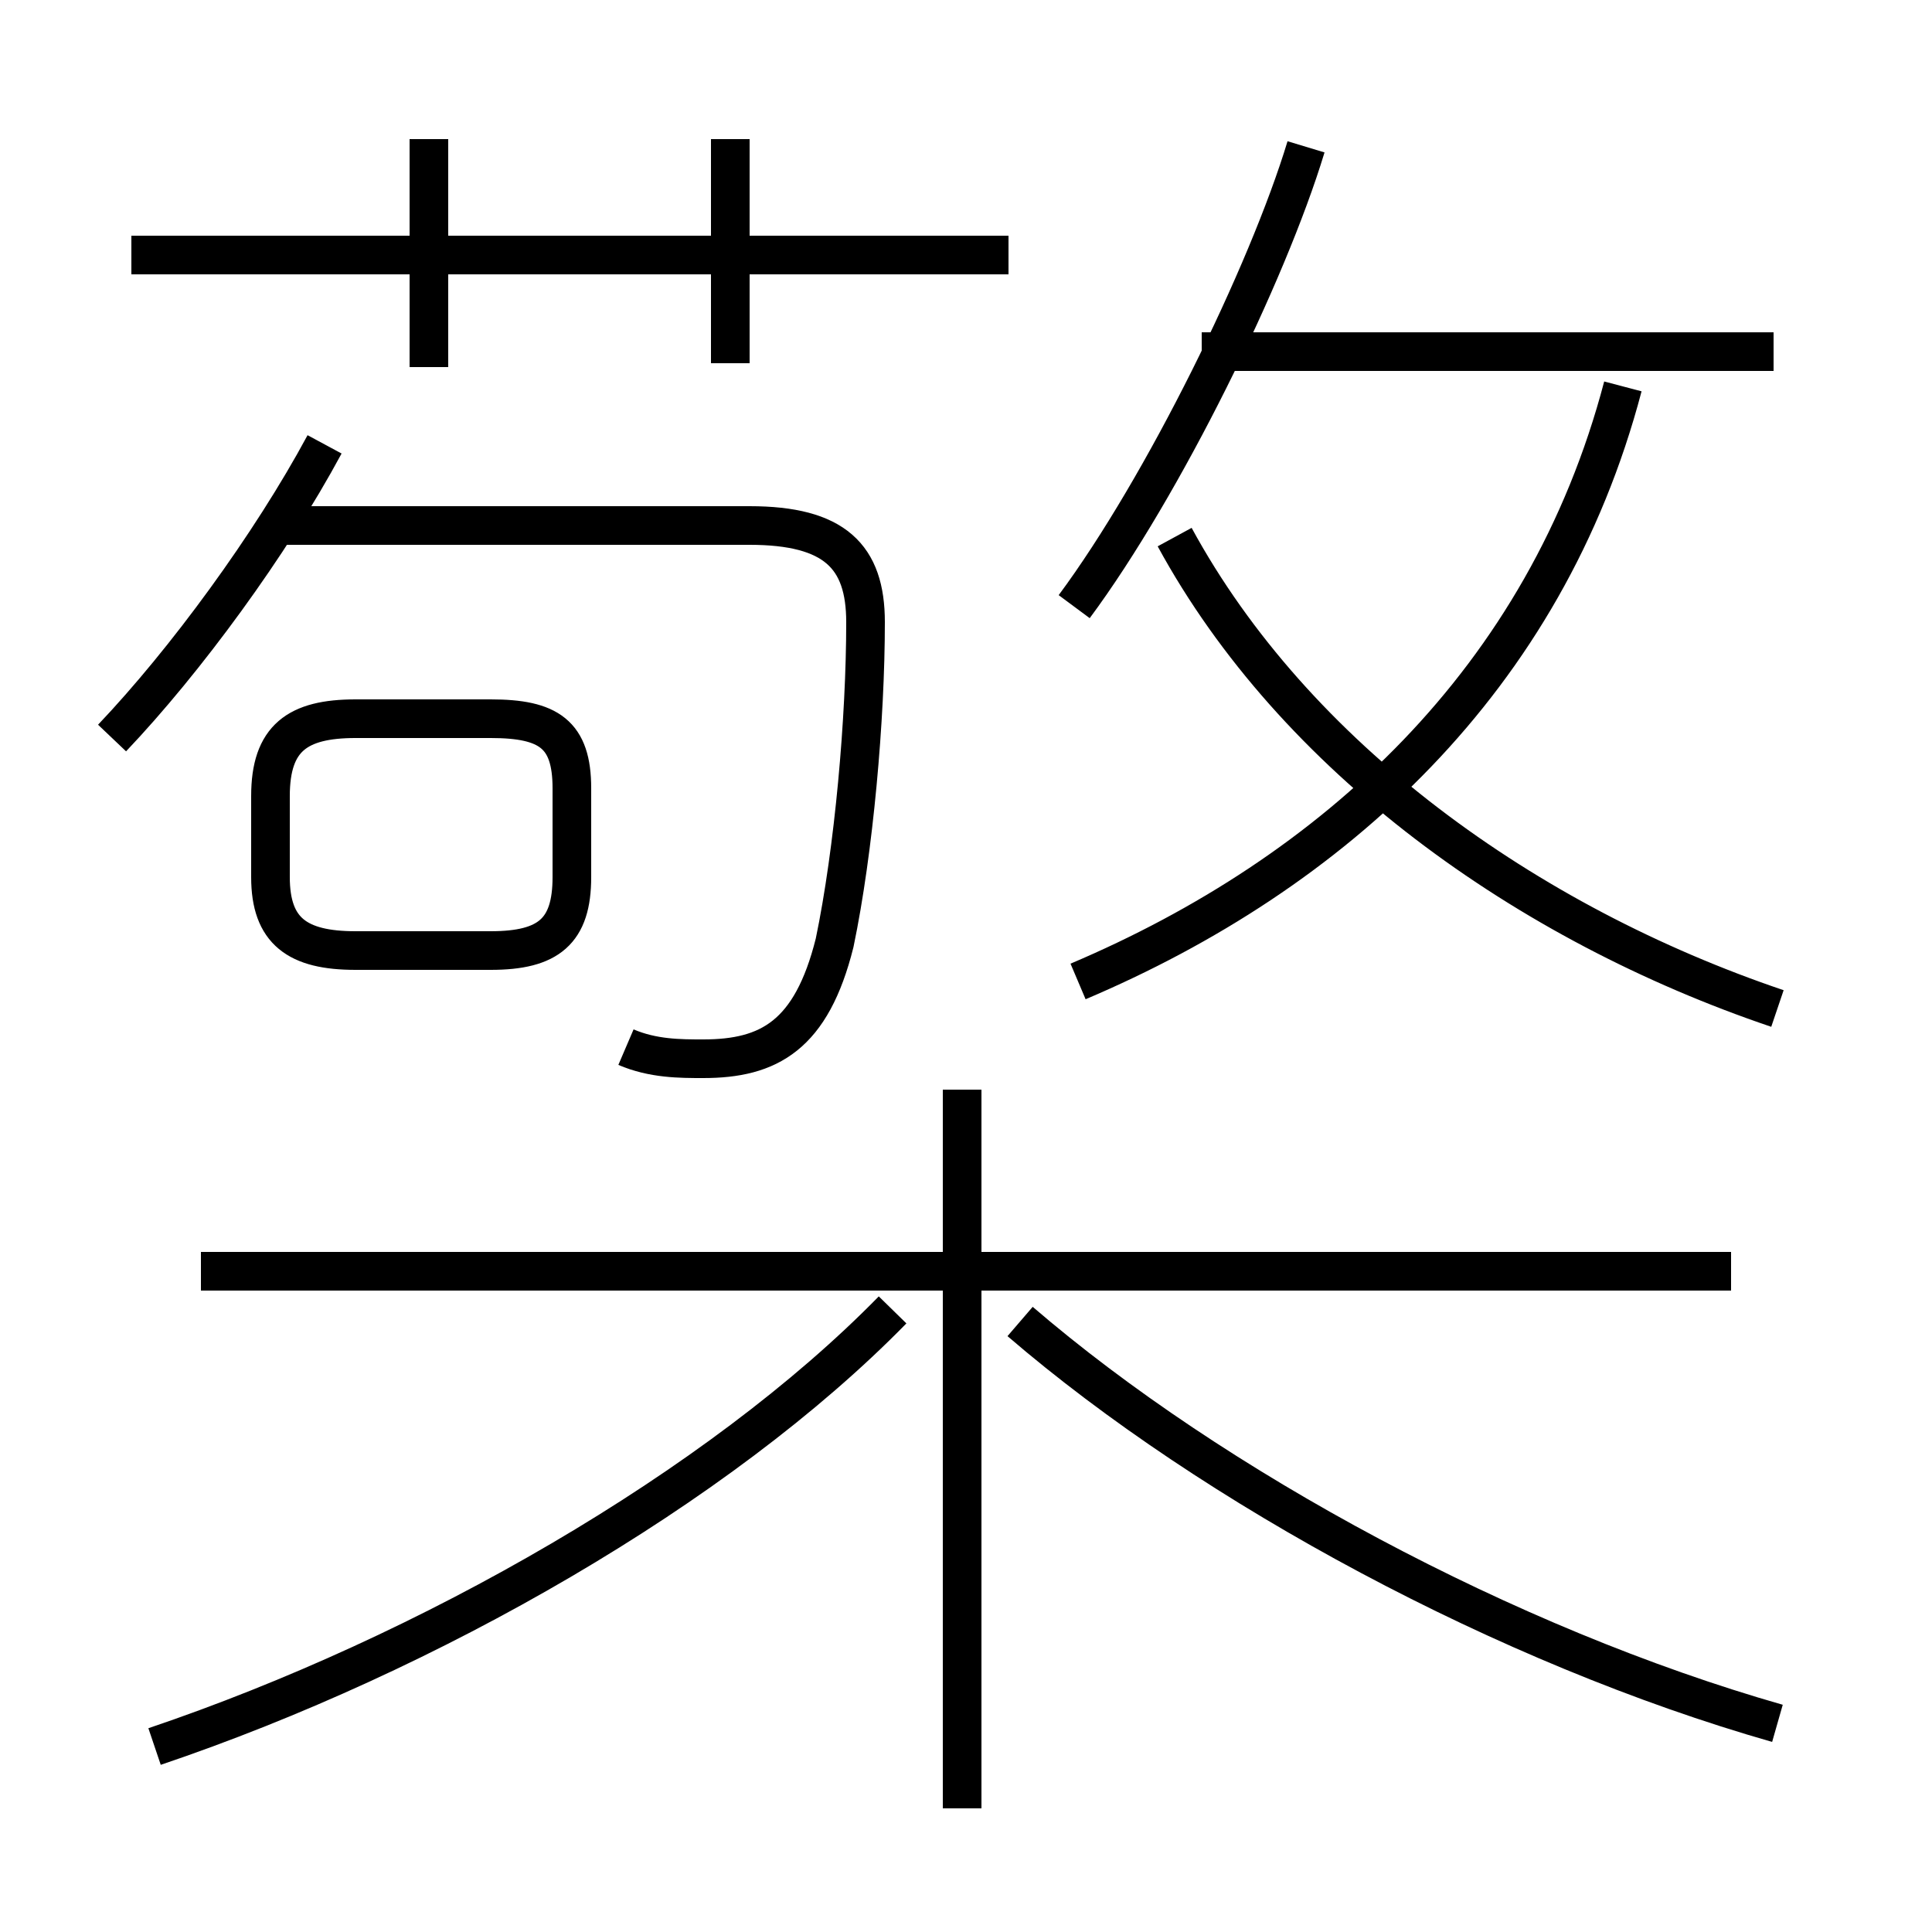 <?xml version='1.0' encoding='utf8'?>
<svg viewBox="0.0 -6.0 50.0 50.0" version="1.1" xmlns="http://www.w3.org/2000/svg">
<rect x="0.0" y="-6.0" width="50.0" height="50.0" fill="#808080" stroke="none"/>
<rect x="-1000" y="-1000" width="2000" height="2000" stroke="white" fill="white"/>
<g style="fill:white;stroke:#000000;  stroke-width:1">
<path d="M 4.0 1.2 C 11.1 -1.2 18.6 -5.5 23.1 -10.1 M 24.9 2.8 L 24.9 -15.8 M 44.8 -11.1 L 5.2 -11.1 M 14.8 -21.3 L 14.8 -23.6 C 14.8 -25.0 14.2 -25.4 12.7 -25.4 L 9.2 -25.4 C 7.7 -25.4 7.0 -24.9 7.0 -23.4 L 7.0 -21.3 C 7.0 -19.9 7.7 -19.4 9.2 -19.4 L 12.7 -19.4 C 14.2 -19.4 14.8 -19.9 14.8 -21.3 Z M 2.9 -24.9 C 4.8 -26.9 7.0 -29.9 8.4 -32.5 M 46.0 0.6 C 39.0 -1.4 31.4 -5.5 26.4 -9.8 M 16.2 -16.9 C 16.9 -16.6 17.6 -16.6 18.2 -16.6 C 19.9 -16.6 21.0 -17.2 21.6 -19.6 C 22.1 -22.0 22.4 -25.4 22.4 -27.9 C 22.4 -29.6 21.6 -30.4 19.4 -30.4 L 7.0 -30.4 M 26.1 -37.4 L 3.4 -37.4 M 11.1 -34.5 L 11.1 -40.4 M 18.9 -34.6 L 18.9 -40.4 M 27.9 -18.6 C 34.5 -21.4 40.0 -26.4 42.0 -34.0 M 45.9 -34.9 L 31.1 -34.9 M 46.0 -17.9 C 39.5 -20.1 33.5 -24.4 30.4 -30.1 M 27.8 -28.3 C 30.1 -31.4 32.8 -36.9 33.8 -40.2" transform="translate(0.0, 38.0)" />
</g>
</svg>